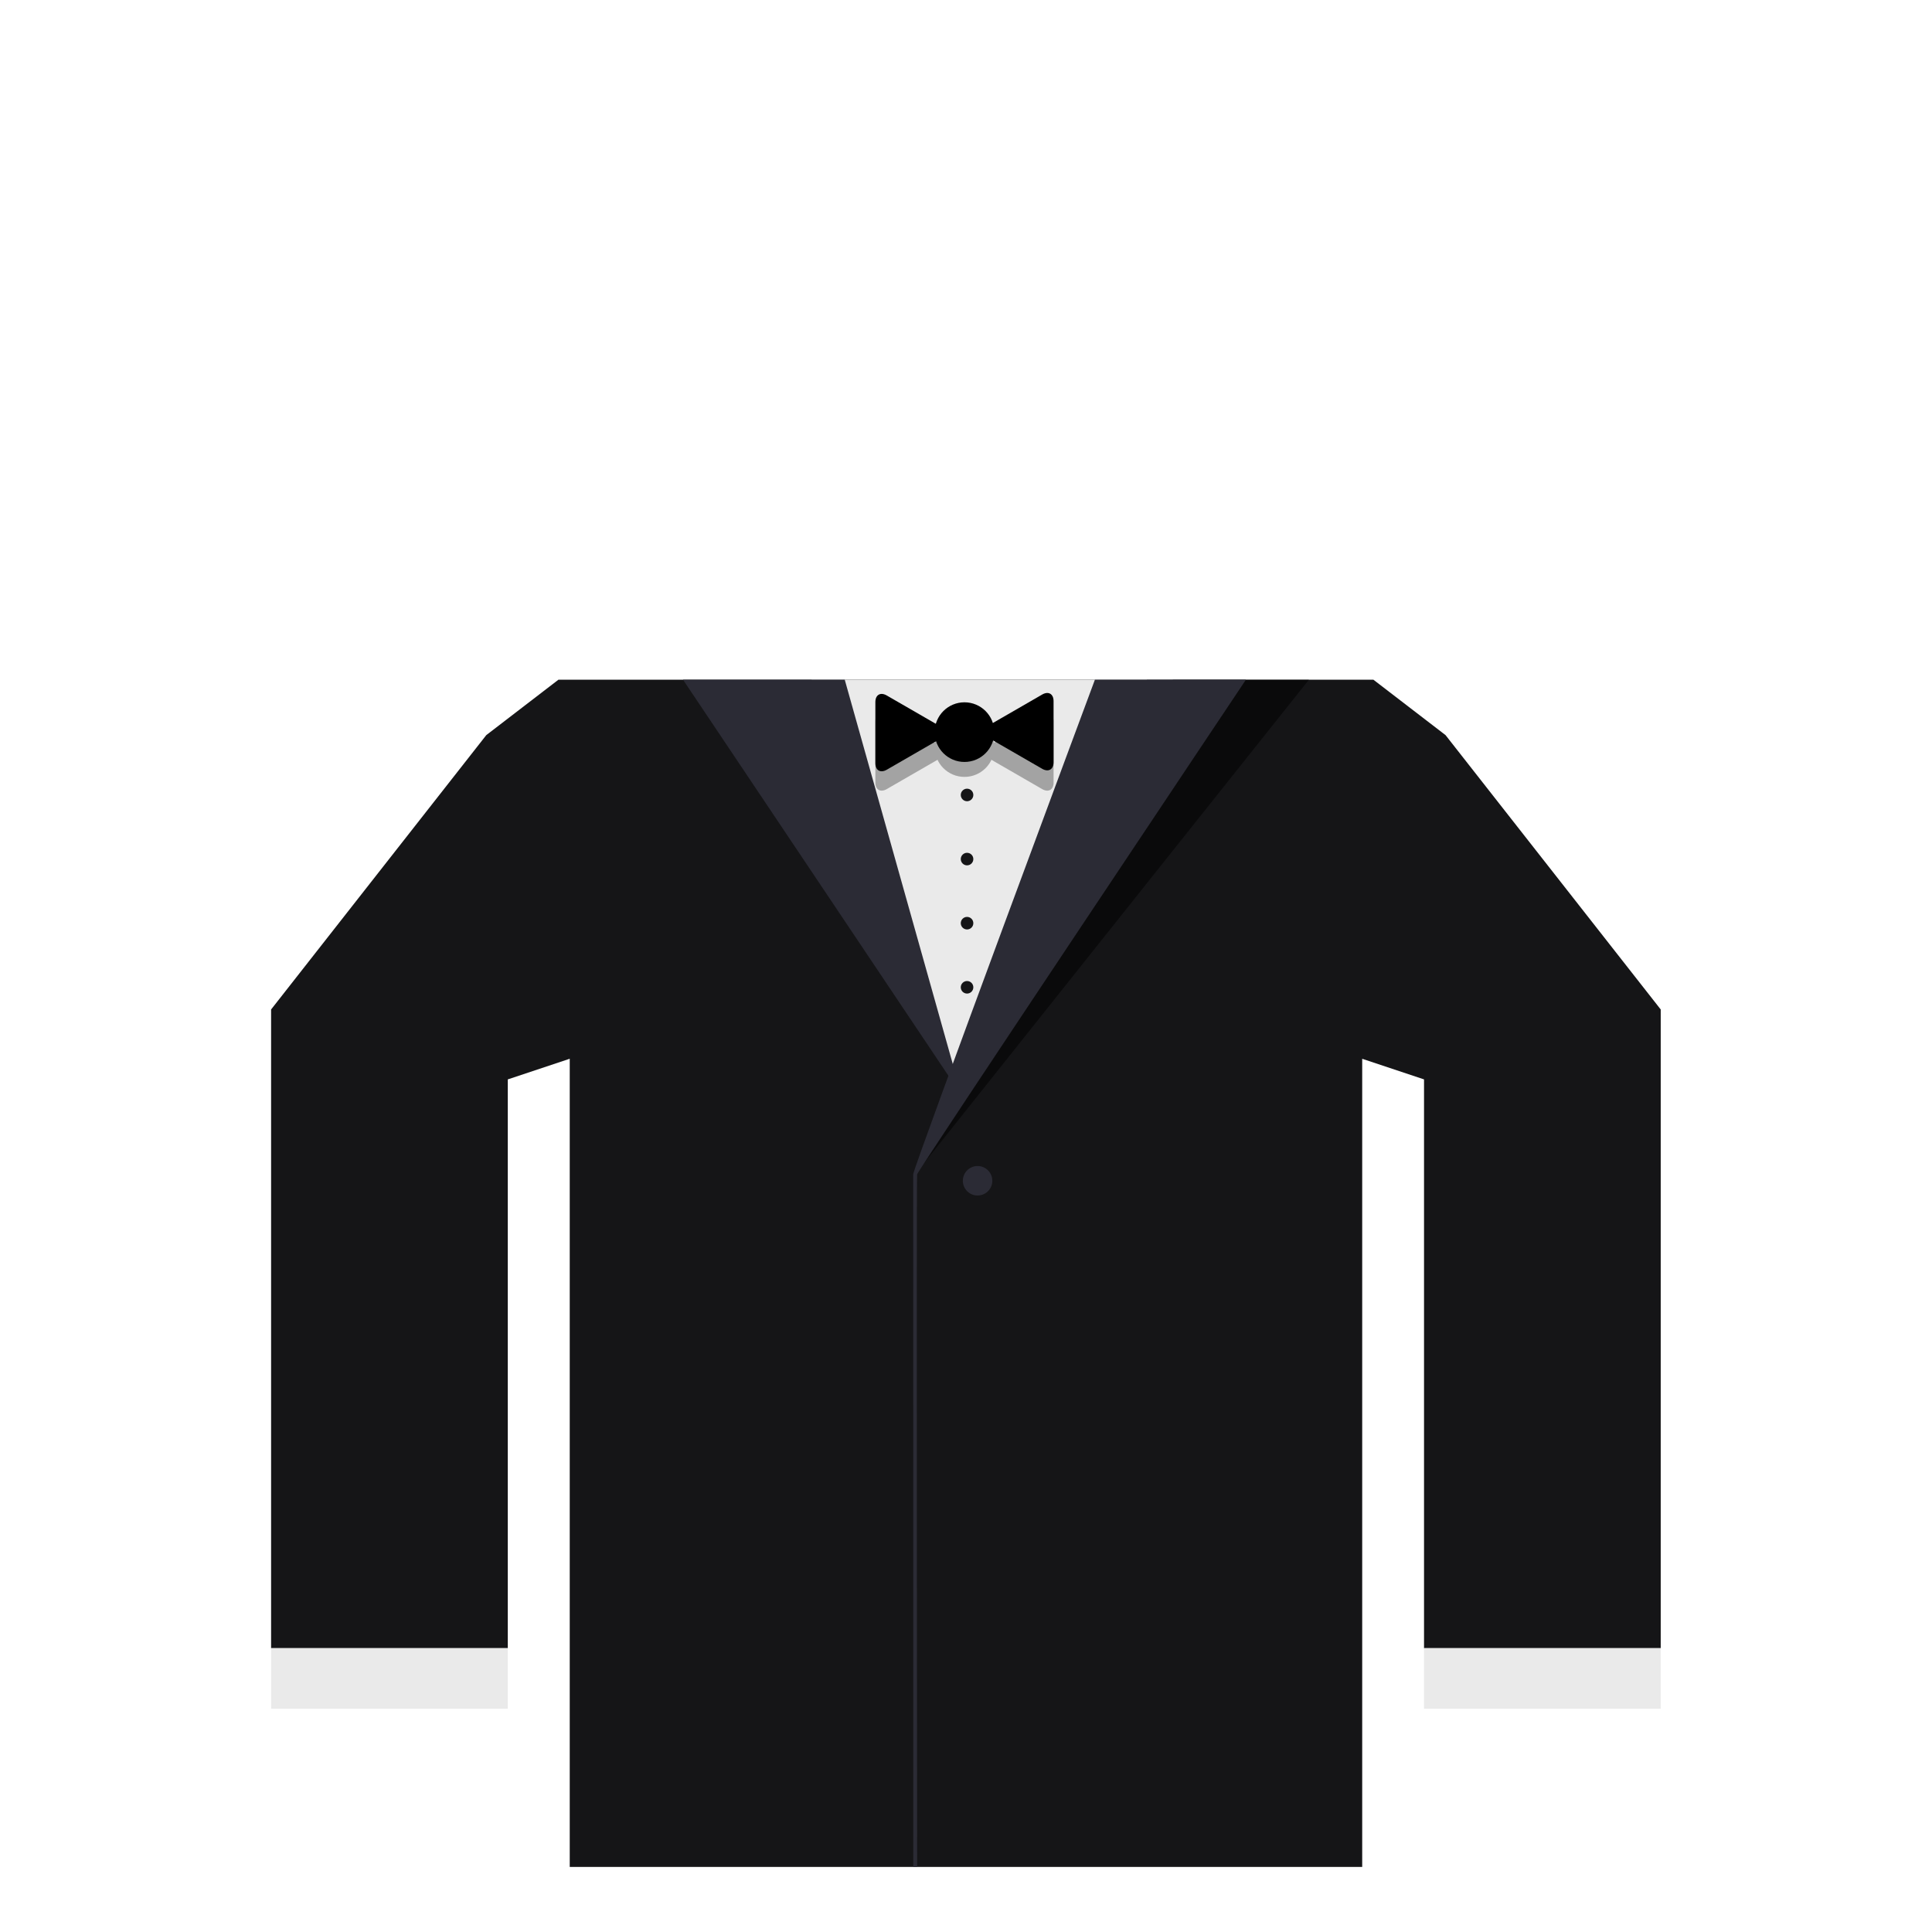 <?xml version="1.0" encoding="utf-8"?>
<!-- Generator: Adobe Illustrator 14.0.0, SVG Export Plug-In . SVG Version: 6.00 Build 43363)  -->
<!DOCTYPE svg PUBLIC "-//W3C//DTD SVG 1.1//EN" "http://www.w3.org/Graphics/SVG/1.1/DTD/svg11.dtd">
<svg version="1.1" id="content" xmlns="http://www.w3.org/2000/svg" xmlns:xlink="http://www.w3.org/1999/xlink" x="0px" y="0px"
	 width="500px" height="500px" viewBox="0 0 500 500" enable-background="new 0 0 500 500" xml:space="preserve">
<g id="bounds" display="none">
	<rect x="0.228" y="79.782" fill="none" stroke="#EAEAEA" stroke-miterlimit="10" width="499.5" height="499.5"/>
</g>
<rect id="position" x="0.5" y="0.5" display="none" fill="none" stroke="#000000" width="499" height="499"/>
<g id="chooser">
	<g>
		<polygon fill="#151517" points="374.107,190.25 355.434,175.908 144.52,175.908 125.848,190.25 70.16,261.25 70.16,426.549 
			131.416,426.549 131.416,279.347 147.447,274.002 147.447,483.156 352.537,483.156 352.537,274.011 368.537,279.347 
			368.537,426.549 429.793,426.549 429.793,261.25 		"/>
		<polygon opacity="0.5" enable-background="new    " points="338.754,175.908 236.852,303.902 249.585,284.994 303.557,175.908 		
			"/>
		<polygon fill="#EAEAEA" points="210.031,175.908 249.585,284.994 296.809,175.908 		"/>
		<path fill="#2B2B35" d="M322.442,175.908H283.36c0,0-47.024,126.384-47.024,127.994c0,1.607,0.019,179.254,0.019,179.254h1
			c0,0-0.193-178.299-0.003-179.254C237.538,302.947,322.442,175.908,322.442,175.908z"/>
		<polygon fill="#2B2B35" points="248.865,283.494 218.619,175.908 176.766,175.908 		"/>
		<path fill="#A3A3A3" d="M243.189,192.91c1.62,0.935,1.62,2.467,0,3.402l-3.905,2.253c-1.621,0.936-4.271,2.468-5.891,3.401
			l-3.903,2.254c-1.621,0.935-2.946,0.17-2.946-1.699v-4.508c0-1.871,0-4.932,0-6.803v-4.508c0-1.872,1.325-2.636,2.944-1.702
			l3.905,2.254c1.619,0.935,4.271,2.466,5.891,3.4L243.189,192.91z"/>
		<path fill="#A3A3A3" d="M256.02,192.91c-1.62,0.935-1.62,2.467,0,3.402l3.902,2.253c1.619,0.936,4.271,2.468,5.895,3.401
			l3.9,2.254c1.621,0.935,2.947,0.17,2.947-1.699v-4.509c0-1.872,0-4.932,0-6.803v-4.508c0-1.872-1.326-2.636-2.945-1.702
			l-3.902,2.254c-1.621,0.935-4.271,2.466-5.895,3.4L256.02,192.91z"/>
		<circle fill="#A3A3A3" cx="249.605" cy="193.342" r="7.719"/>
		<circle cx="249.605" cy="189.475" r="7.719"/>
		<path d="M256.019,191.054c-1.619-0.935-1.619-2.466,0-3.401l3.903-2.254c1.619-0.936,4.271-2.468,5.895-3.401l3.9-2.254
			c1.621-0.935,2.945-0.171,2.945,1.701v4.509c0,1.87,0,4.931,0.002,6.803v4.508c0,1.871-1.326,2.636-2.945,1.701l-3.902-2.254
			c-1.621-0.935-4.271-2.466-5.895-3.4L256.019,191.054z"/>
		<path d="M243.189,187.898c1.62,0.935,1.62,2.466,0,3.401l-3.905,2.253c-1.621,0.937-4.271,2.468-5.891,3.401l-3.903,2.254
			c-1.621,0.934-2.946,0.169-2.946-1.701v-4.508c0-1.871,0-4.931,0-6.803v-4.508c0-1.871,1.325-2.636,2.944-1.7l3.905,2.254
			c1.619,0.934,4.271,2.467,5.891,3.401L243.189,187.898z"/>
		<circle fill="#151517" cx="250.273" cy="205.735" r="1.625"/>
		<circle fill="#151517" cx="250.273" cy="222.328" r="1.625"/>
		<circle fill="#151517" cx="250.273" cy="238.919" r="1.625"/>
		<circle fill="#151517" cx="250.273" cy="255.511" r="1.625"/>
		<circle fill="#2B2B35" cx="252.997" cy="305.582" r="3.816"/>
		<rect x="368.537" y="426.549" fill="#EAEAEA" width="61.257" height="15.68"/>
		<rect x="70.16" y="426.549" fill="#EAEAEA" width="61.256" height="15.68"/>
	</g>
</g>
</svg>
